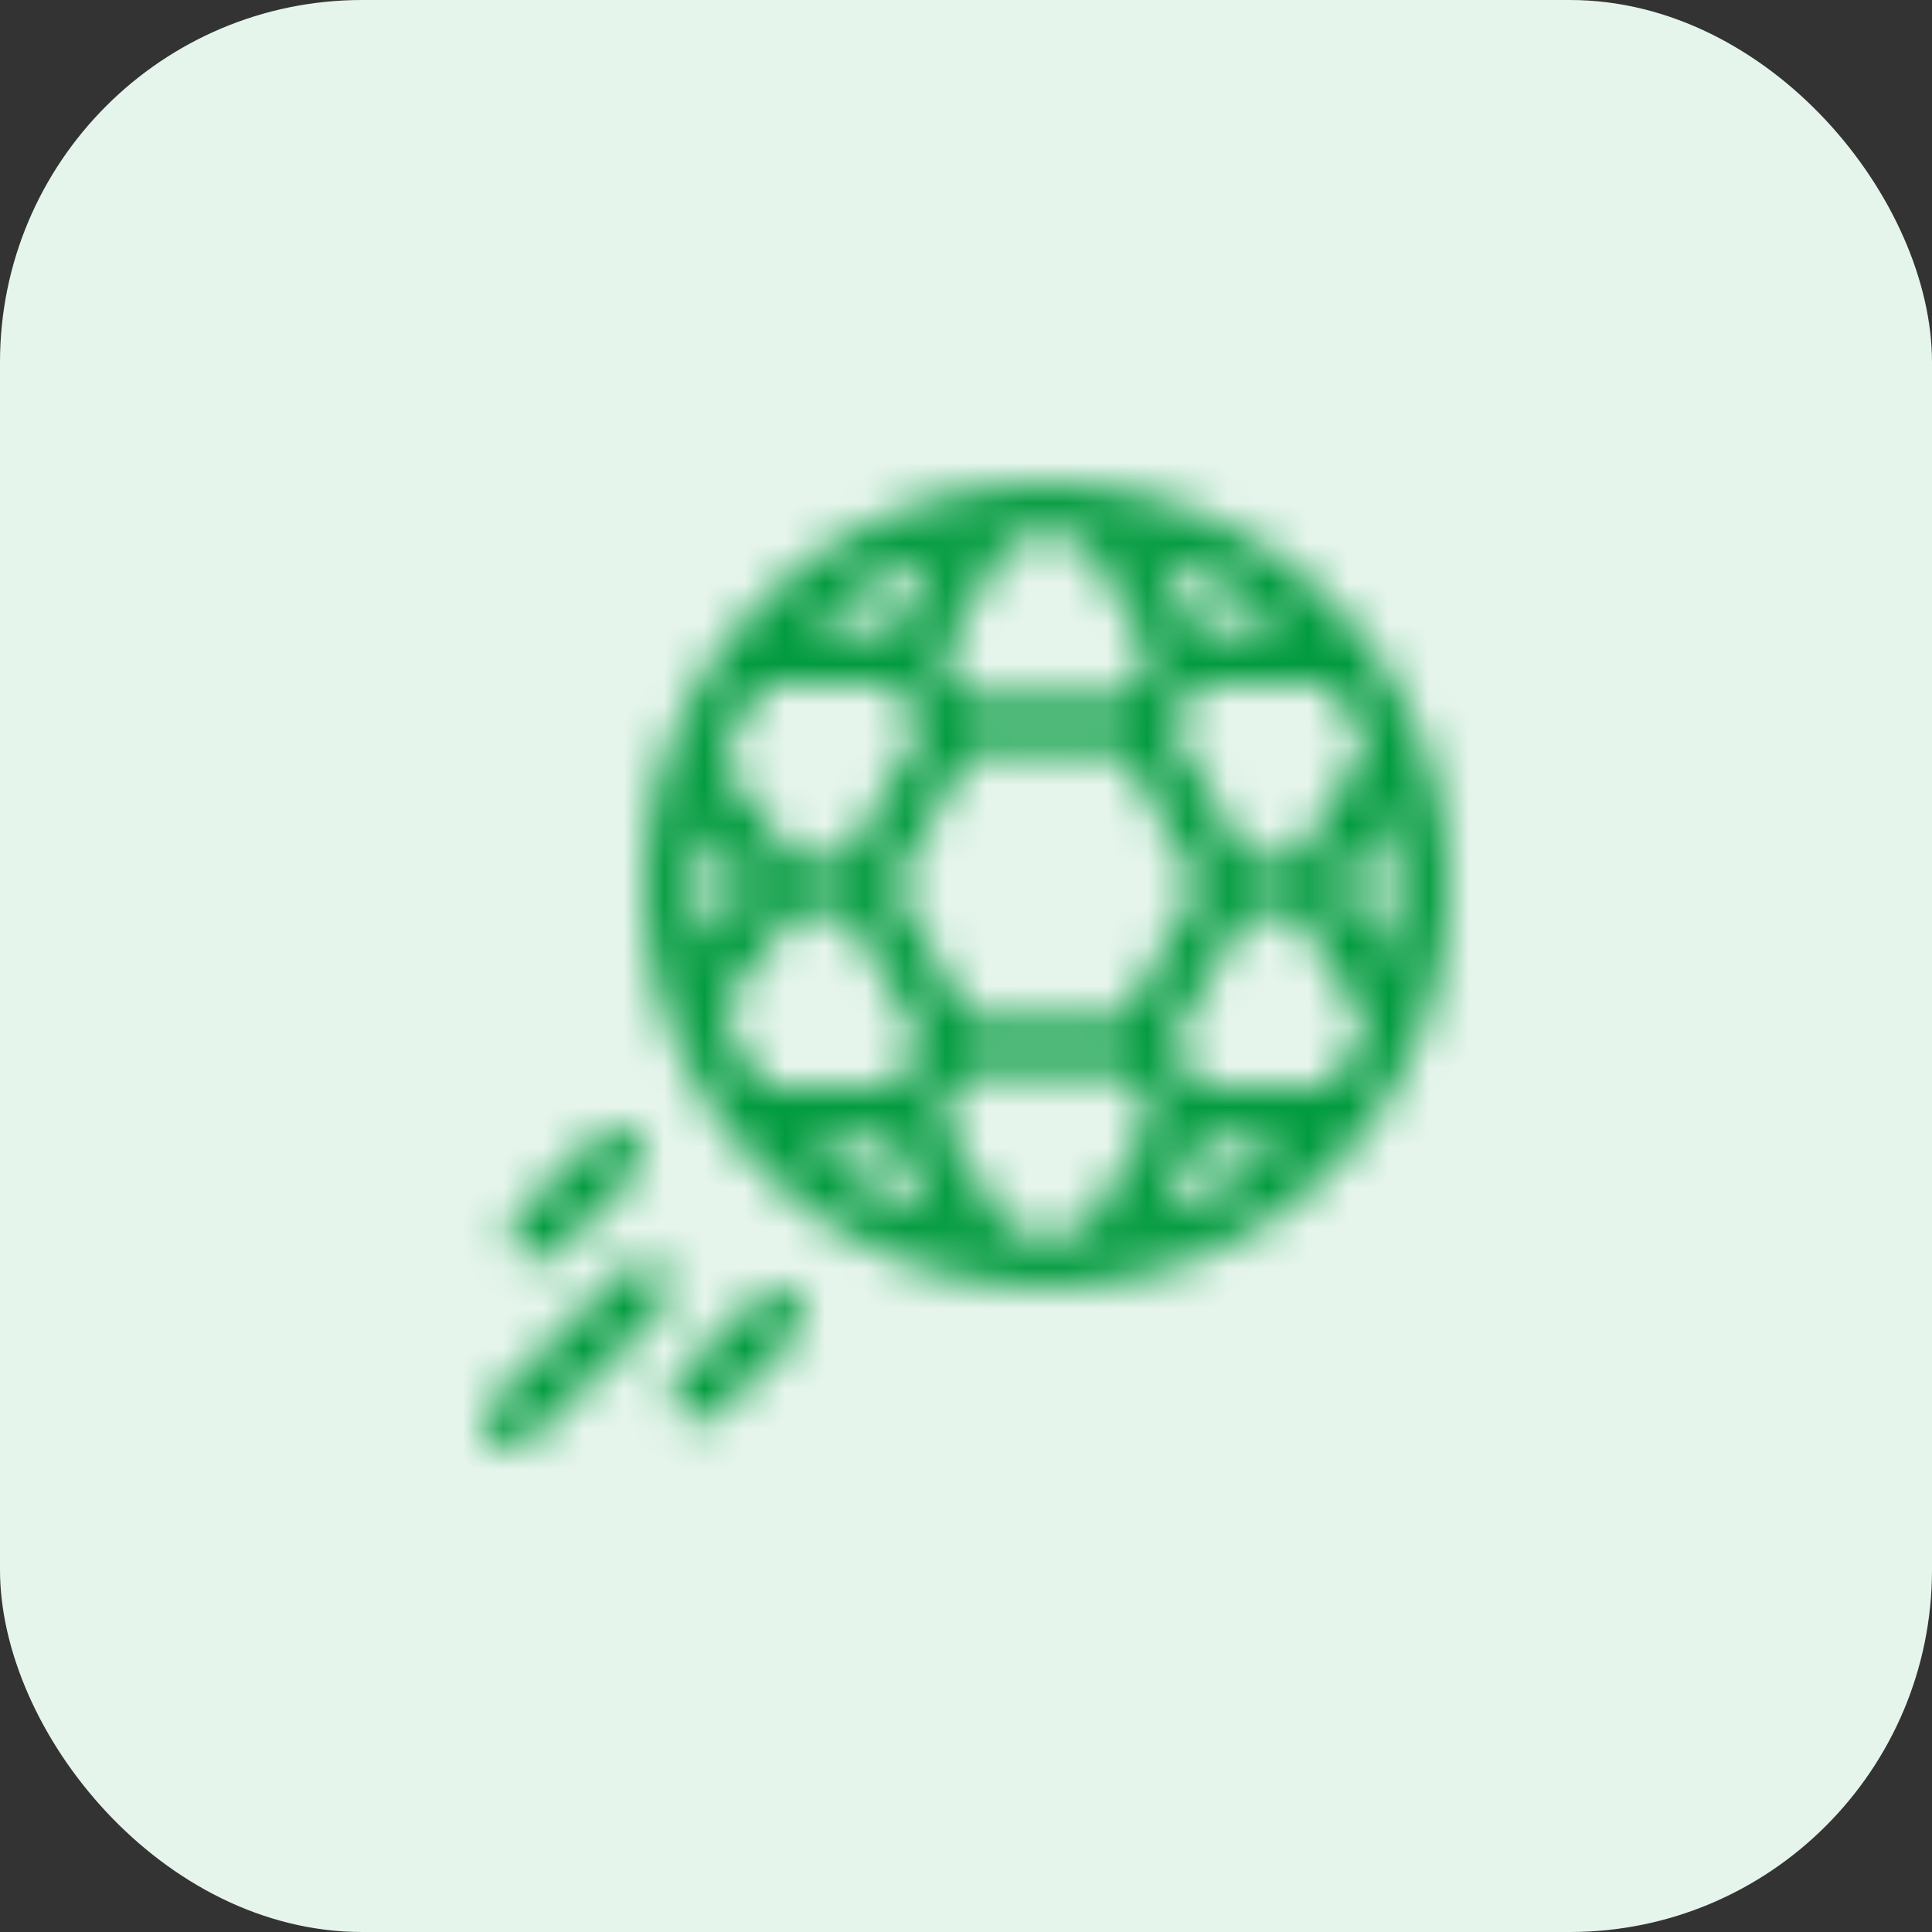 <svg xmlns:xlink="http://www.w3.org/1999/xlink" xmlns="http://www.w3.org/2000/svg" width="48" height="48" viewBox="0 0 48 48" fill="none">
<rect x="0" y="0" width="48" height="48" fill="#333333" stroke="none"/>
<rect width="48" height="48" rx="9" fill="#e6f5ec"/>
<mask id="mask0_1401_5278" style="mask-type:alpha" maskUnits="userSpaceOnUse" x="8" y="8" width="32" height="32">
<path fill-rule="evenodd" clip-rule="evenodd" d="M26 32C31.523 32 36 27.523 36 22C36 16.477 31.523 12 26 12C20.477 12 16 16.477 16 22C16 27.523 20.477 32 26 32ZM28.712 30.234C29.909 29.84 30.99 29.193 31.892 28.356H29.86L28.712 30.234ZM27.002 30.609C27.011 30.51 27.042 30.41 27.098 30.319L28.645 27.786L28.011 26.667H23.989L23.355 27.786L24.902 30.319C24.958 30.41 24.989 30.51 24.998 30.609C25.327 30.647 25.661 30.667 26 30.667C26.339 30.667 26.674 30.647 27.002 30.609ZM30.952 22.667L29.106 25.897C29.115 25.911 29.123 25.924 29.131 25.938L29.745 27.022H33.064C33.412 26.533 33.711 26.007 33.953 25.45L32.21 22.667H30.952ZM30.964 21.333H30.952L29.079 18.055L29.732 16.978H33.064C33.412 17.467 33.711 17.993 33.953 18.55L32.21 21.333H30.968L30.964 21.333ZM28.602 16.27L27.958 17.333L23.988 17.333L23.392 16.28L24.91 13.668C24.961 13.58 24.99 13.486 24.998 13.391C25.327 13.353 25.661 13.333 26 13.333C26.339 13.333 26.674 13.353 27.002 13.391C27.011 13.486 27.039 13.58 27.09 13.668L28.602 16.27ZM22.869 18.062C22.877 18.076 22.885 18.089 22.894 18.102L21.048 21.333H21.036L21.032 21.333H19.746L17.884 18.955C18.149 18.247 18.505 17.584 18.936 16.978H22.255L22.869 18.062ZM19.746 22.667H21.048L22.894 25.897C22.885 25.911 22.877 25.924 22.869 25.938L22.255 27.022H18.936C18.505 26.416 18.149 25.753 17.884 25.045L19.746 22.667ZM23.288 30.234L22.14 28.356H20.108C21.01 29.193 22.091 29.84 23.288 30.234ZM31.892 15.645C30.983 14.801 29.891 14.15 28.684 13.757L29.78 15.645H31.892ZM20.108 15.645C21.017 14.801 22.109 14.15 23.316 13.757L22.22 15.645H20.108ZM34.483 20.216L33.366 22L34.483 23.784C34.603 23.208 34.667 22.611 34.667 22C34.667 21.389 34.603 20.792 34.483 20.216ZM17.333 22C17.333 21.511 17.374 21.032 17.451 20.566L18.574 22L17.451 23.434C17.374 22.968 17.333 22.489 17.333 22ZM24.107 18.667L22.202 22L24.107 25.333H27.893L29.798 22L27.893 18.667H24.107Z" fill="#0C172F"/>
<path d="M15.805 29.138C16.065 28.878 16.065 28.456 15.805 28.195C15.544 27.935 15.122 27.935 14.862 28.195L12.862 30.195C12.602 30.456 12.602 30.878 12.862 31.138C13.122 31.398 13.544 31.398 13.805 31.138L15.805 29.138Z" fill="#0C172F"/>
<path d="M16.471 32.471C16.732 32.211 16.732 31.789 16.471 31.529C16.211 31.268 15.789 31.268 15.529 31.529L12.195 34.862C11.935 35.122 11.935 35.544 12.195 35.805C12.456 36.065 12.878 36.065 13.138 35.805L16.471 32.471Z" fill="#0C172F"/>
<path d="M19.805 33.138C20.065 32.878 20.065 32.456 19.805 32.195C19.544 31.935 19.122 31.935 18.862 32.195L16.862 34.195C16.602 34.456 16.602 34.878 16.862 35.138C17.122 35.398 17.544 35.398 17.805 35.138L19.805 33.138Z" fill="#0C172F"/>
</mask>
<g mask="url(#mask0_1401_5278)">
<rect x="8" y="8" width="32" height="32" fill="#029B3F"/>
</g>
</svg>
